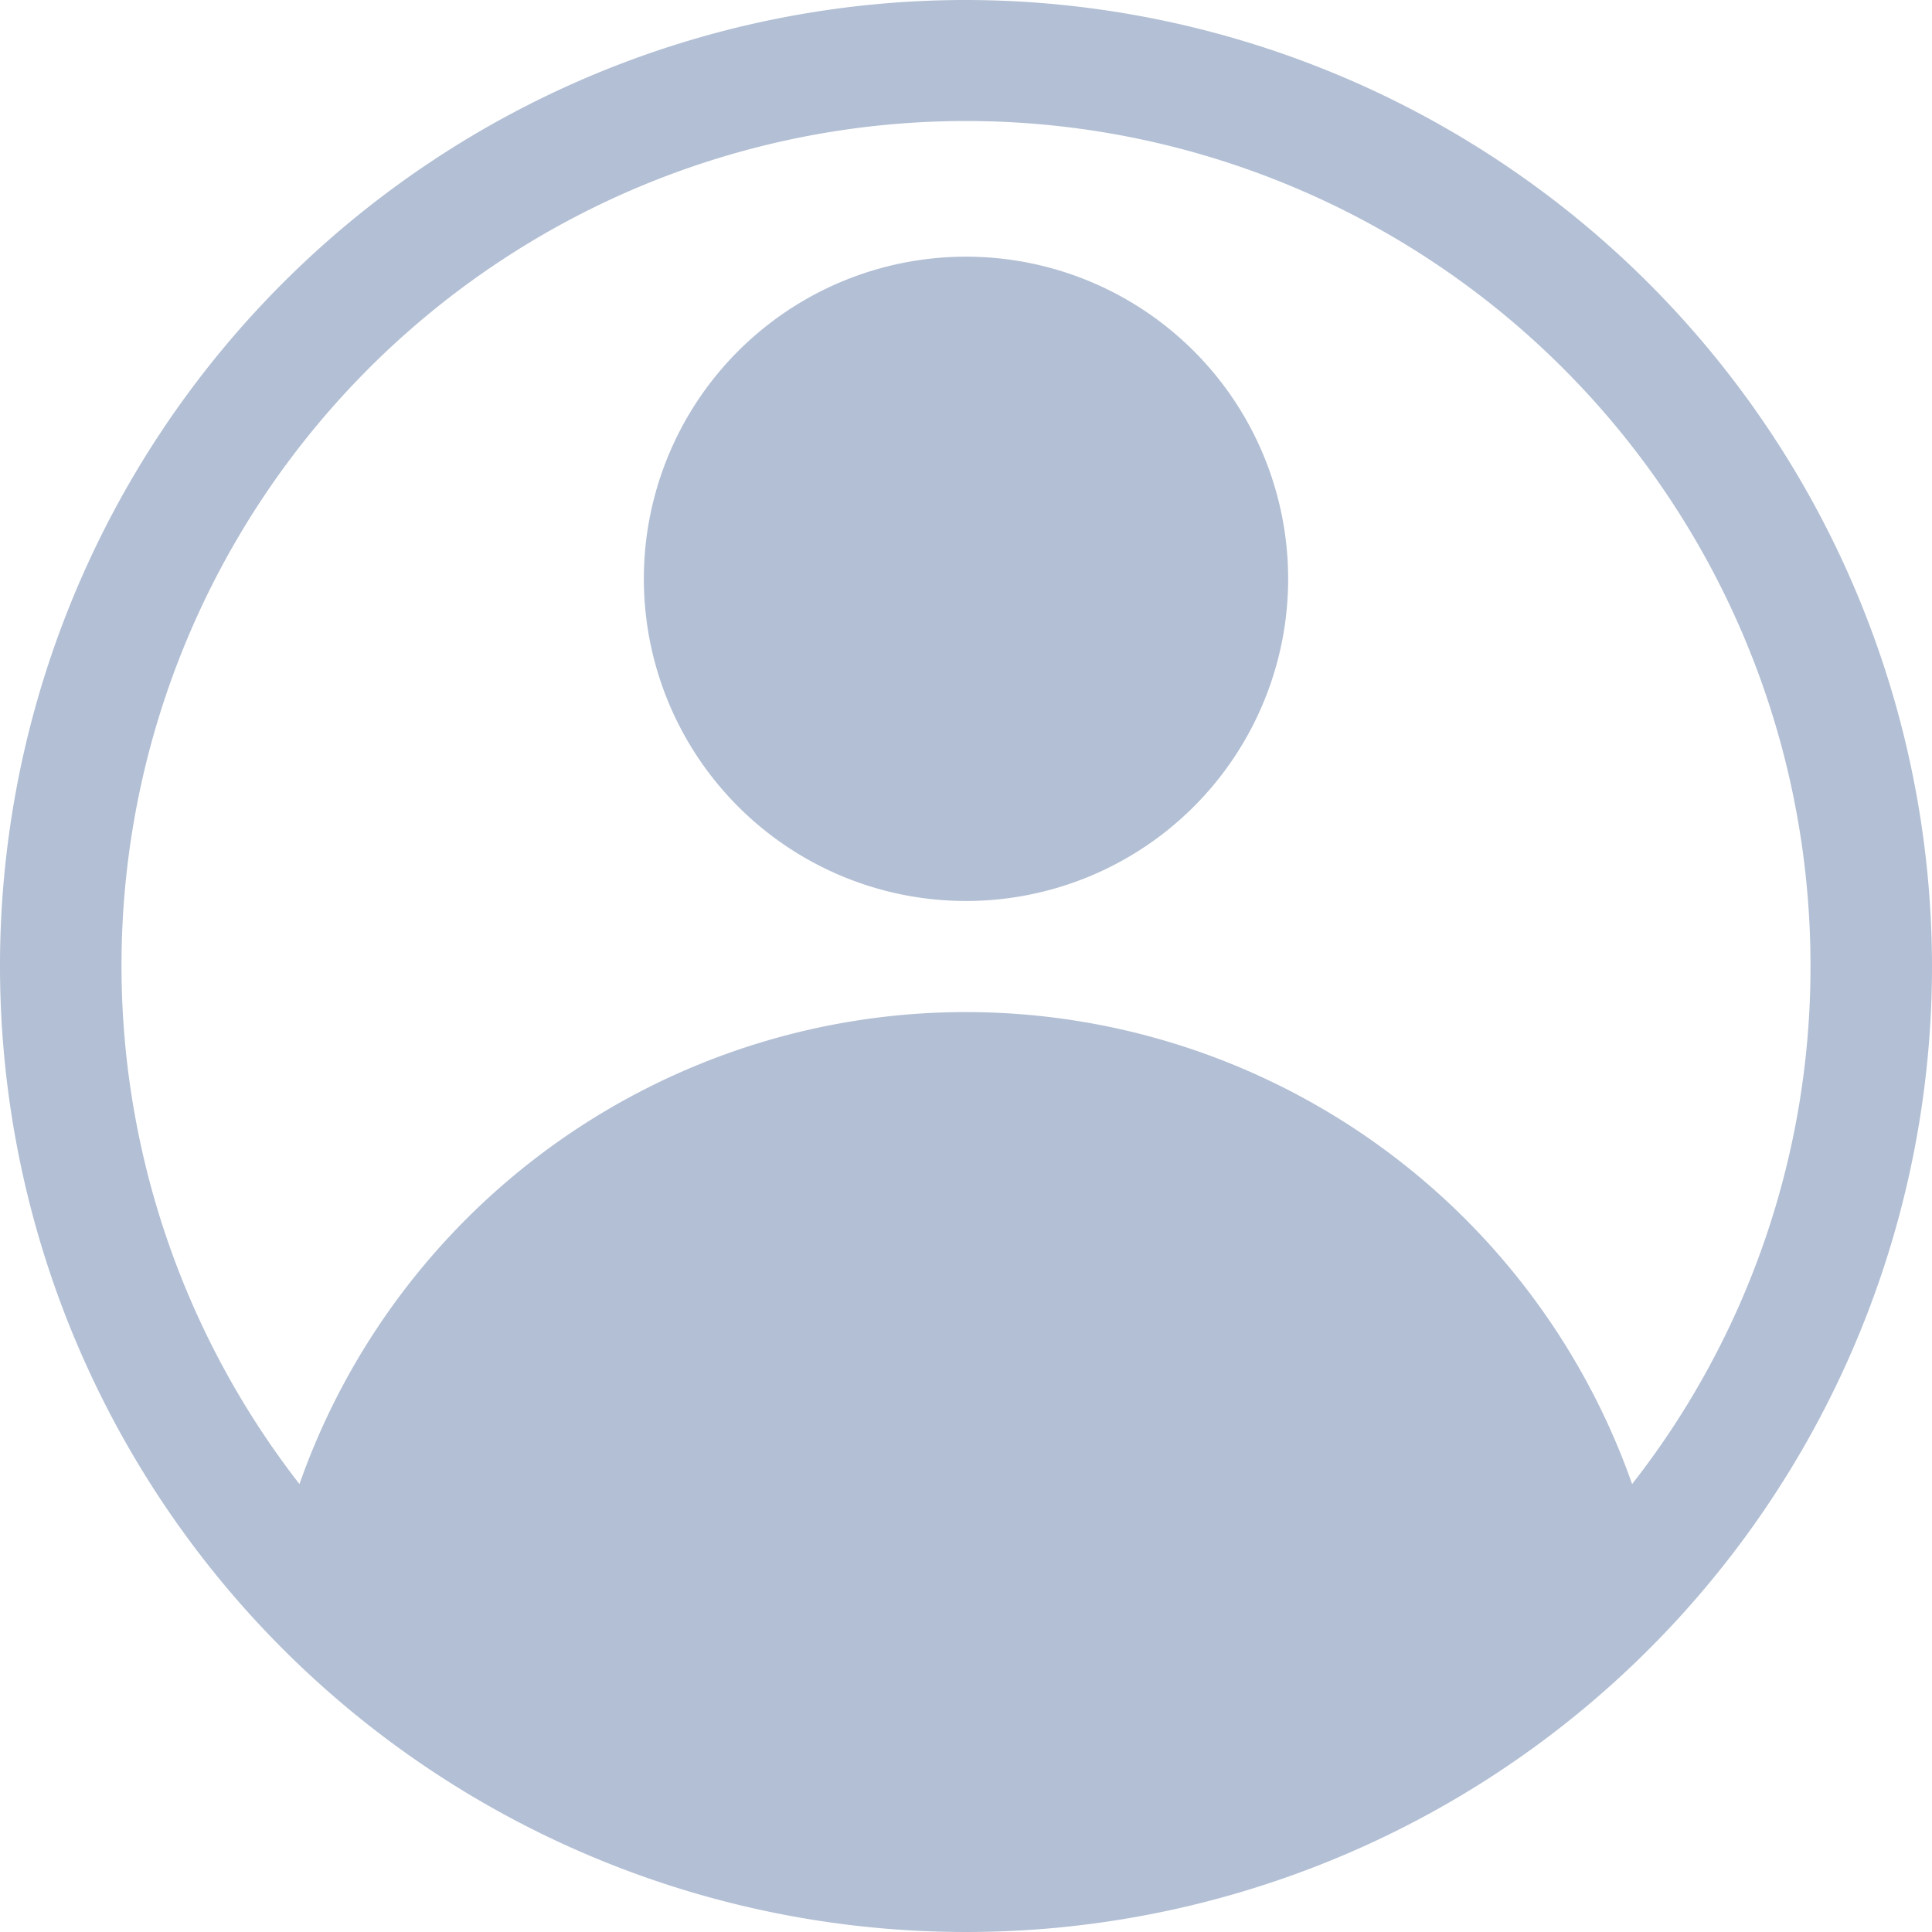 <svg xmlns="http://www.w3.org/2000/svg" viewBox="0 0 45.16 45.16"><title>Zasób 39</title><path d="M22.58,0A22.58,22.58,0,1,0,45.16,22.58,22.61,22.61,0,0,0,22.58,0ZM38.15,34.69A16.51,16.51,0,0,0,7,34.69,19.74,19.74,0,1,1,42.32,22.58,19.6,19.6,0,0,1,38.15,34.69Z" fill="#b2bfd4"/><path d="M22.58,6a7.53,7.53,0,1,0,7.53,7.53A7.53,7.53,0,0,0,22.58,6Z" fill="#b2bfd4"/></svg>